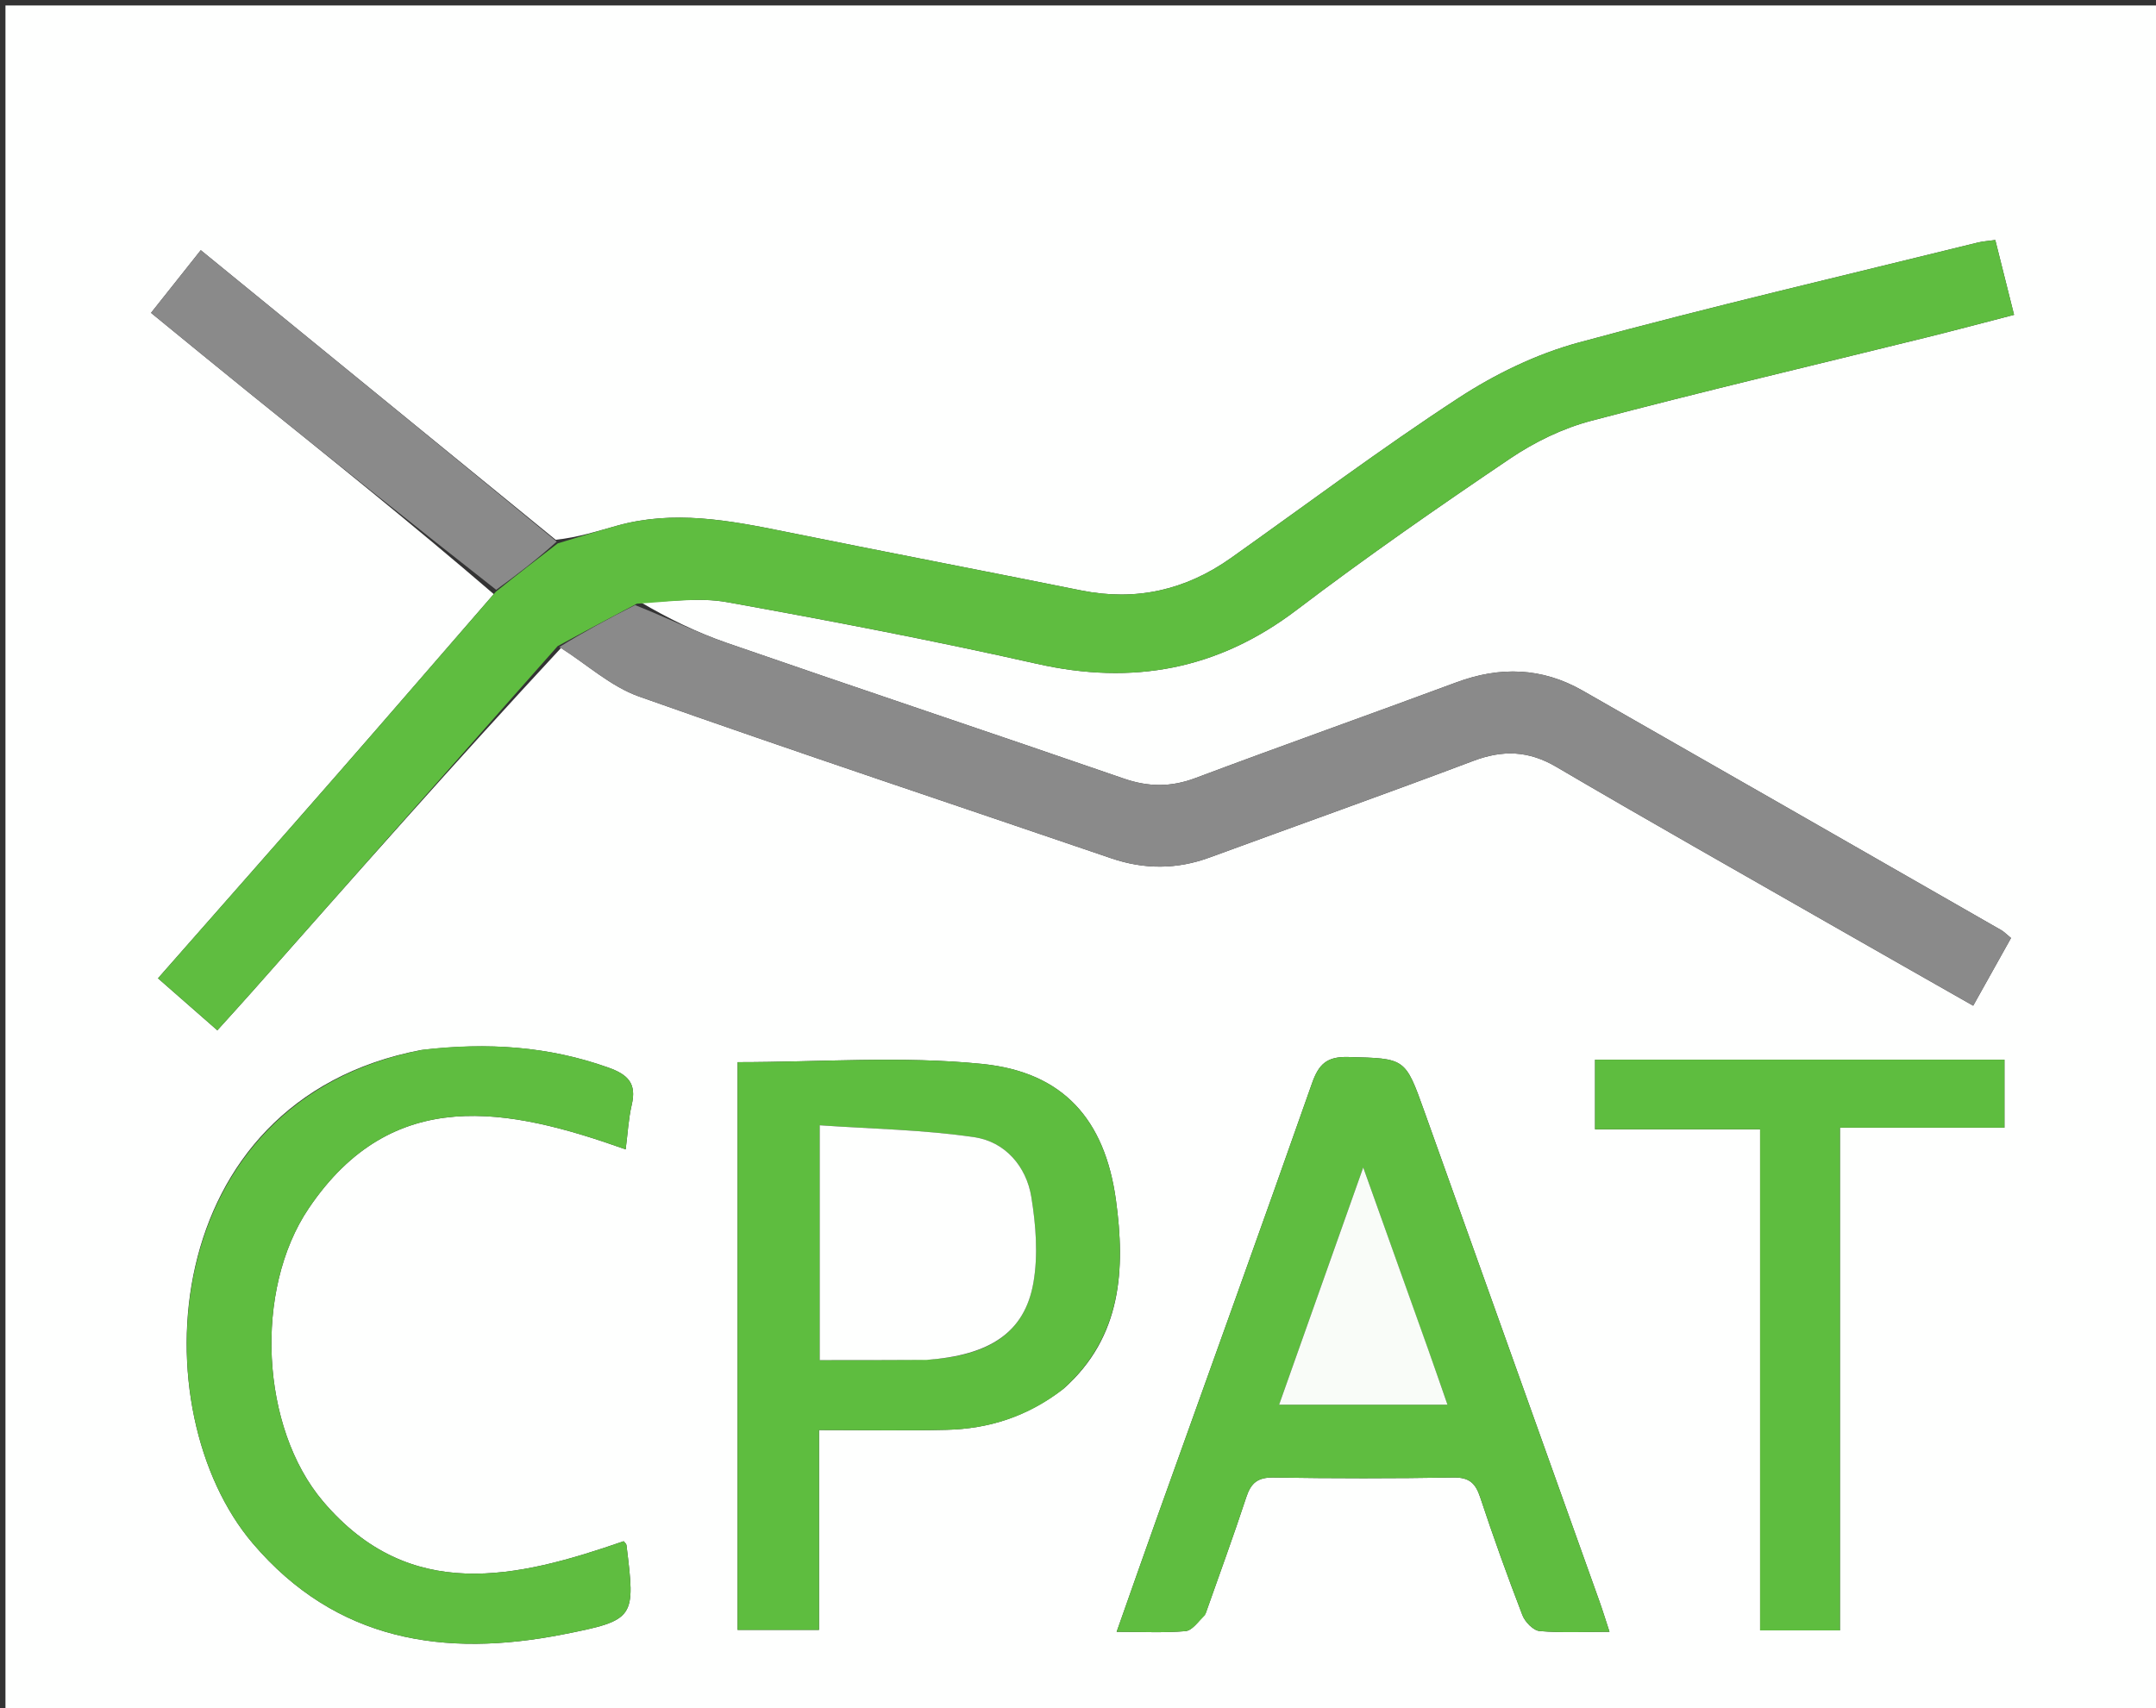 <svg version="1.1" id="Layer_1" xmlns="http://www.w3.org/2000/svg" xmlns:xlink="http://www.w3.org/1999/xlink" x="0px" y="0px"
	 width="100%" viewBox="0 0 395 313" enable-background="new 0 0 395 313" xml:space="preserve">
<rect x="0" y="0" width="395" height="313" fill="#333333" stroke="none"/>
<path fill="#FEFFFE" opacity="1" stroke="none" 
	d="
M281,314 
	C187.333,314 94.167,314 1,314 
	C1,209.667 1,105.333 1,1 
	C132.667,1 264.333,1 396,1 
	C396,105.333 396,209.667 396,314 
	C357.833,314 319.667,314 281,314 
M102.789,118.741 
	C107.536,121.766 111.921,125.814 117.091,127.645 
	C145.808,137.813 174.725,147.419 203.553,157.274 
	C209.636,159.354 215.596,159.348 221.63,157.132 
	C237.727,151.22 253.889,145.485 269.933,139.432 
	C275.332,137.394 280.051,137.546 285.126,140.527 
	C301.785,150.313 318.609,159.819 335.378,169.416 
	C343.985,174.342 352.612,179.233 361.506,184.298 
	C364.042,179.759 366.261,175.787 368.437,171.894 
	C367.47,171.101 367.125,170.726 366.703,170.485 
	C341.121,155.83 315.542,141.167 289.937,126.55 
	C282.515,122.313 274.825,122.076 266.841,125.04 
	C250.921,130.95 234.911,136.617 219.013,142.585 
	C214.542,144.263 210.428,144.242 205.933,142.69 
	C181.701,134.319 157.381,126.203 133.157,117.813 
	C127.549,115.87 122.194,113.197 117.351,110.345 
	C122.63,110.295 128.055,109.425 133.16,110.342 
	C152.162,113.758 171.138,117.404 189.971,121.646 
	C207.52,125.599 223.123,122.746 237.569,111.768 
	C250.296,102.096 263.446,92.959 276.697,84.011 
	C281.16,80.998 286.294,78.495 291.482,77.125 
	C311.918,71.729 332.501,66.888 353.023,61.813 
	C358.294,60.509 363.54,59.104 368.994,57.694 
	C367.763,52.787 366.681,48.471 365.555,43.983 
	C364.245,44.168 363.268,44.219 362.336,44.45 
	C337.934,50.481 313.442,56.182 289.195,62.78 
	C281.5,64.874 273.927,68.553 267.225,72.927 
	C253.006,82.207 239.396,92.423 225.534,102.251 
	C217.229,108.139 208.128,110.219 198.076,108.198 
	C179.961,104.555 161.815,101.07 143.706,97.4 
	C133.537,95.339 123.395,93.447 113.078,96.326 
	C109.429,97.344 105.814,98.486 101.808,98.919 
	C80.195,81.278 58.582,63.637 36.785,45.847 
	C33.513,49.971 30.664,53.561 27.67,57.334 
	C33.884,62.404 39.658,67.163 45.483,71.859 
	C60.511,83.973 75.563,96.06 90.461,108.871 
	C80.883,119.909 71.337,130.974 61.72,141.977 
	C50.908,154.347 40.033,166.663 28.944,179.278 
	C32.648,182.524 36.085,185.536 39.82,188.809 
	C42.176,186.195 44.288,183.89 46.358,181.548 
	C64.965,160.504 83.565,139.452 102.789,118.741 
M220.923,295.567 
	C223.41,288.506 225.997,281.478 228.33,274.367 
	C229.186,271.757 230.425,270.716 233.298,270.762 
	C244.285,270.936 255.279,270.942 266.266,270.759 
	C269.157,270.711 270.323,271.772 271.183,274.375 
	C273.584,281.639 276.176,288.844 278.921,295.985 
	C279.396,297.221 280.919,298.797 282.072,298.897 
	C286.173,299.251 290.323,299.035 294.877,299.035 
	C294.154,296.835 293.628,295.109 293.021,293.411 
	C282.335,263.493 271.627,233.582 260.951,203.661 
	C257.427,193.785 257.455,193.981 247,193.7 
	C243.1,193.596 241.61,194.997 240.374,198.516 
	C231.109,224.88 221.61,251.161 212.2,277.474 
	C209.694,284.481 207.24,291.507 204.58,299.039 
	C209.227,299.039 213.224,299.247 217.175,298.915 
	C218.403,298.812 219.508,297.242 220.923,295.567 
M194.907,254.448 
	C205.542,244.997 206.188,232.555 204.449,219.894 
	C202.425,205.154 194.788,196.481 180.004,194.975 
	C165.243,193.471 150.209,194.645 135.134,194.645 
	C135.134,229.141 135.134,263.871 135.134,298.68 
	C140.135,298.68 144.847,298.68 150.048,298.68 
	C150.048,286.417 150.048,274.508 150.048,262.061 
	C158.168,262.061 165.802,262.202 173.428,262.021 
	C181.099,261.839 188.185,259.646 194.907,254.448 
M77.114,192.427 
	C28.61,201.678 25.668,258.586 46.313,282.836 
	C61.58,300.771 81.425,303.788 103.142,299.513 
	C116.475,296.889 116.413,296.558 114.775,283.148 
	C114.744,282.888 114.432,282.662 114.263,282.436 
	C94.65,289.24 75.07,293.847 59.191,275.142 
	C47.747,261.661 46.453,236.386 56.574,221.413 
	C71.928,198.697 93.108,202.97 114.629,210.631 
	C115.008,207.712 115.138,205.027 115.742,202.453 
	C116.655,198.563 115.087,196.929 111.454,195.636 
	C100.522,191.745 89.376,190.976 77.114,192.427 
M322.467,235.5 
	C322.467,256.58 322.467,277.659 322.467,298.783 
	C327.57,298.783 332.001,298.783 337.089,298.783 
	C337.089,268.039 337.089,237.544 337.089,206.658 
	C347.507,206.658 357.267,206.658 367.235,206.658 
	C367.235,202.215 367.235,198.178 367.235,194.193 
	C341.988,194.193 317.122,194.193 292.231,194.193 
	C292.231,198.497 292.231,202.413 292.231,206.951 
	C302.39,206.951 312.277,206.951 322.467,206.951 
	C322.467,216.55 322.467,225.525 322.467,235.5 
z"/>
<path fill="#5FBD40" opacity="1" stroke="none" 
	d="
M102.184,99.572 
	C105.814,98.486 109.429,97.344 113.078,96.326 
	C123.395,93.447 133.537,95.339 143.706,97.4 
	C161.815,101.07 179.961,104.555 198.076,108.198 
	C208.128,110.219 217.229,108.139 225.534,102.251 
	C239.396,92.423 253.006,82.207 267.225,72.927 
	C273.927,68.553 281.5,64.874 289.195,62.78 
	C313.442,56.182 337.934,50.481 362.336,44.45 
	C363.268,44.219 364.245,44.168 365.555,43.983 
	C366.681,48.471 367.763,52.787 368.994,57.694 
	C363.54,59.104 358.294,60.509 353.023,61.813 
	C332.501,66.888 311.918,71.729 291.482,77.125 
	C286.294,78.495 281.16,80.998 276.697,84.011 
	C263.446,92.959 250.296,102.096 237.569,111.768 
	C223.123,122.746 207.52,125.599 189.971,121.646 
	C171.138,117.404 152.162,113.758 133.16,110.342 
	C128.055,109.425 122.63,110.295 116.673,110.629 
	C111.386,113.41 106.776,115.906 102.167,118.403 
	C83.565,139.452 64.965,160.504 46.358,181.548 
	C44.288,183.89 42.176,186.195 39.82,188.809 
	C36.085,185.536 32.648,182.524 28.944,179.278 
	C40.033,166.663 50.908,154.347 61.72,141.977 
	C71.337,130.974 80.883,119.909 90.835,108.443 
	C94.868,105.201 98.526,102.386 102.184,99.572 
z"/>
<path fill="#8A8A8A" opacity="1" stroke="none" 
	d="
M102.478,118.572 
	C106.776,115.906 111.386,113.41 116.359,110.887 
	C122.194,113.197 127.549,115.87 133.157,117.813 
	C157.381,126.203 181.701,134.319 205.933,142.69 
	C210.428,144.242 214.542,144.263 219.013,142.585 
	C234.911,136.617 250.921,130.95 266.841,125.04 
	C274.825,122.076 282.515,122.313 289.937,126.55 
	C315.542,141.167 341.121,155.83 366.703,170.485 
	C367.125,170.726 367.47,171.101 368.437,171.894 
	C366.261,175.787 364.042,179.759 361.506,184.298 
	C352.612,179.233 343.985,174.342 335.378,169.416 
	C318.609,159.819 301.785,150.313 285.126,140.527 
	C280.051,137.546 275.332,137.394 269.933,139.432 
	C253.889,145.485 237.727,151.22 221.63,157.132 
	C215.596,159.348 209.636,159.354 203.553,157.274 
	C174.725,147.419 145.808,137.813 117.091,127.645 
	C111.921,125.814 107.536,121.766 102.478,118.572 
z"/>
<path fill="#5FBD40" opacity="1" stroke="none" 
	d="
M220.796,295.956 
	C219.508,297.242 218.403,298.812 217.175,298.915 
	C213.224,299.247 209.227,299.039 204.58,299.039 
	C207.24,291.507 209.694,284.481 212.2,277.474 
	C221.61,251.161 231.109,224.88 240.374,198.516 
	C241.61,194.997 243.1,193.596 247,193.7 
	C257.455,193.981 257.427,193.785 260.951,203.661 
	C271.627,233.582 282.335,263.493 293.021,293.411 
	C293.628,295.109 294.154,296.835 294.877,299.035 
	C290.323,299.035 286.173,299.251 282.072,298.897 
	C280.919,298.797 279.396,297.221 278.921,295.985 
	C276.176,288.844 273.584,281.639 271.183,274.375 
	C270.323,271.772 269.157,270.711 266.266,270.759 
	C255.279,270.942 244.285,270.936 233.298,270.762 
	C230.425,270.716 229.186,271.757 228.33,274.367 
	C225.997,281.478 223.41,288.506 220.796,295.956 
M261.51,246.941 
	C257.74,236.355 253.969,225.768 249.756,213.936 
	C244.359,229.162 239.448,243.017 234.344,257.416 
	C244.972,257.416 254.8,257.416 265.194,257.416 
	C263.964,253.866 262.889,250.764 261.51,246.941 
z"/>
<path fill="#5EBD3F" opacity="1" stroke="none" 
	d="
M194.632,254.679 
	C188.185,259.646 181.099,261.839 173.428,262.021 
	C165.802,262.202 158.168,262.061 150.048,262.061 
	C150.048,274.508 150.048,286.417 150.048,298.68 
	C144.847,298.68 140.135,298.68 135.134,298.68 
	C135.134,263.871 135.134,229.141 135.134,194.645 
	C150.209,194.645 165.243,193.471 180.004,194.975 
	C194.788,196.481 202.425,205.154 204.449,219.894 
	C206.188,232.555 205.542,244.997 194.632,254.679 
M170.248,249.16 
	C181.396,248.356 187.741,244.15 189.329,235.066 
	C190.217,229.986 189.784,224.49 188.949,219.344 
	C188.033,213.702 184.111,209.234 178.56,208.406 
	C169.199,207.012 159.651,206.878 150.184,206.214 
	C150.184,221.351 150.184,235.08 150.184,249.246 
	C156.751,249.246 163.028,249.246 170.248,249.16 
z"/>
<path fill="#5FBD40" opacity="1" stroke="none" 
	d="
M77.544,192.357 
	C89.376,190.976 100.522,191.745 111.454,195.636 
	C115.087,196.929 116.655,198.563 115.742,202.453 
	C115.138,205.027 115.008,207.712 114.629,210.631 
	C93.108,202.97 71.928,198.697 56.574,221.413 
	C46.453,236.386 47.747,261.661 59.191,275.142 
	C75.07,293.847 94.65,289.24 114.263,282.436 
	C114.432,282.662 114.744,282.888 114.775,283.148 
	C116.413,296.558 116.475,296.889 103.142,299.513 
	C81.425,303.788 61.58,300.771 46.313,282.836 
	C25.668,258.586 28.61,201.678 77.544,192.357 
z"/>
<path fill="#5EBD3F" opacity="1" stroke="none" 
	d="
M322.467,235 
	C322.467,225.525 322.467,216.55 322.467,206.951 
	C312.277,206.951 302.39,206.951 292.231,206.951 
	C292.231,202.413 292.231,198.497 292.231,194.193 
	C317.122,194.193 341.988,194.193 367.235,194.193 
	C367.235,198.178 367.235,202.215 367.235,206.658 
	C357.267,206.658 347.507,206.658 337.089,206.658 
	C337.089,237.544 337.089,268.039 337.089,298.783 
	C332.001,298.783 327.57,298.783 322.467,298.783 
	C322.467,277.659 322.467,256.58 322.467,235 
z"/>
<path fill="#8A8A8A" opacity="1" stroke="none" 
	d="
M101.996,99.245 
	C98.526,102.386 94.868,105.201 90.907,108.086 
	C75.563,96.06 60.511,83.973 45.483,71.859 
	C39.658,67.163 33.884,62.404 27.67,57.334 
	C30.664,53.561 33.513,49.971 36.785,45.847 
	C58.582,63.637 80.195,81.278 101.996,99.245 
z"/>
<path fill="#F9FCF8" opacity="1" stroke="none" 
	d="
M261.662,247.302 
	C262.889,250.764 263.964,253.866 265.194,257.416 
	C254.8,257.416 244.972,257.416 234.344,257.416 
	C239.448,243.017 244.359,229.162 249.756,213.936 
	C253.969,225.768 257.74,236.355 261.662,247.302 
z"/>
<path fill="#FEFFFE" opacity="1" stroke="none" 
	d="
M169.777,249.203 
	C163.028,249.246 156.751,249.246 150.184,249.246 
	C150.184,235.08 150.184,221.351 150.184,206.214 
	C159.651,206.878 169.199,207.012 178.56,208.406 
	C184.111,209.234 188.033,213.702 188.949,219.344 
	C189.784,224.49 190.217,229.986 189.329,235.066 
	C187.741,244.15 181.396,248.356 169.777,249.203 
z"/>
</svg>